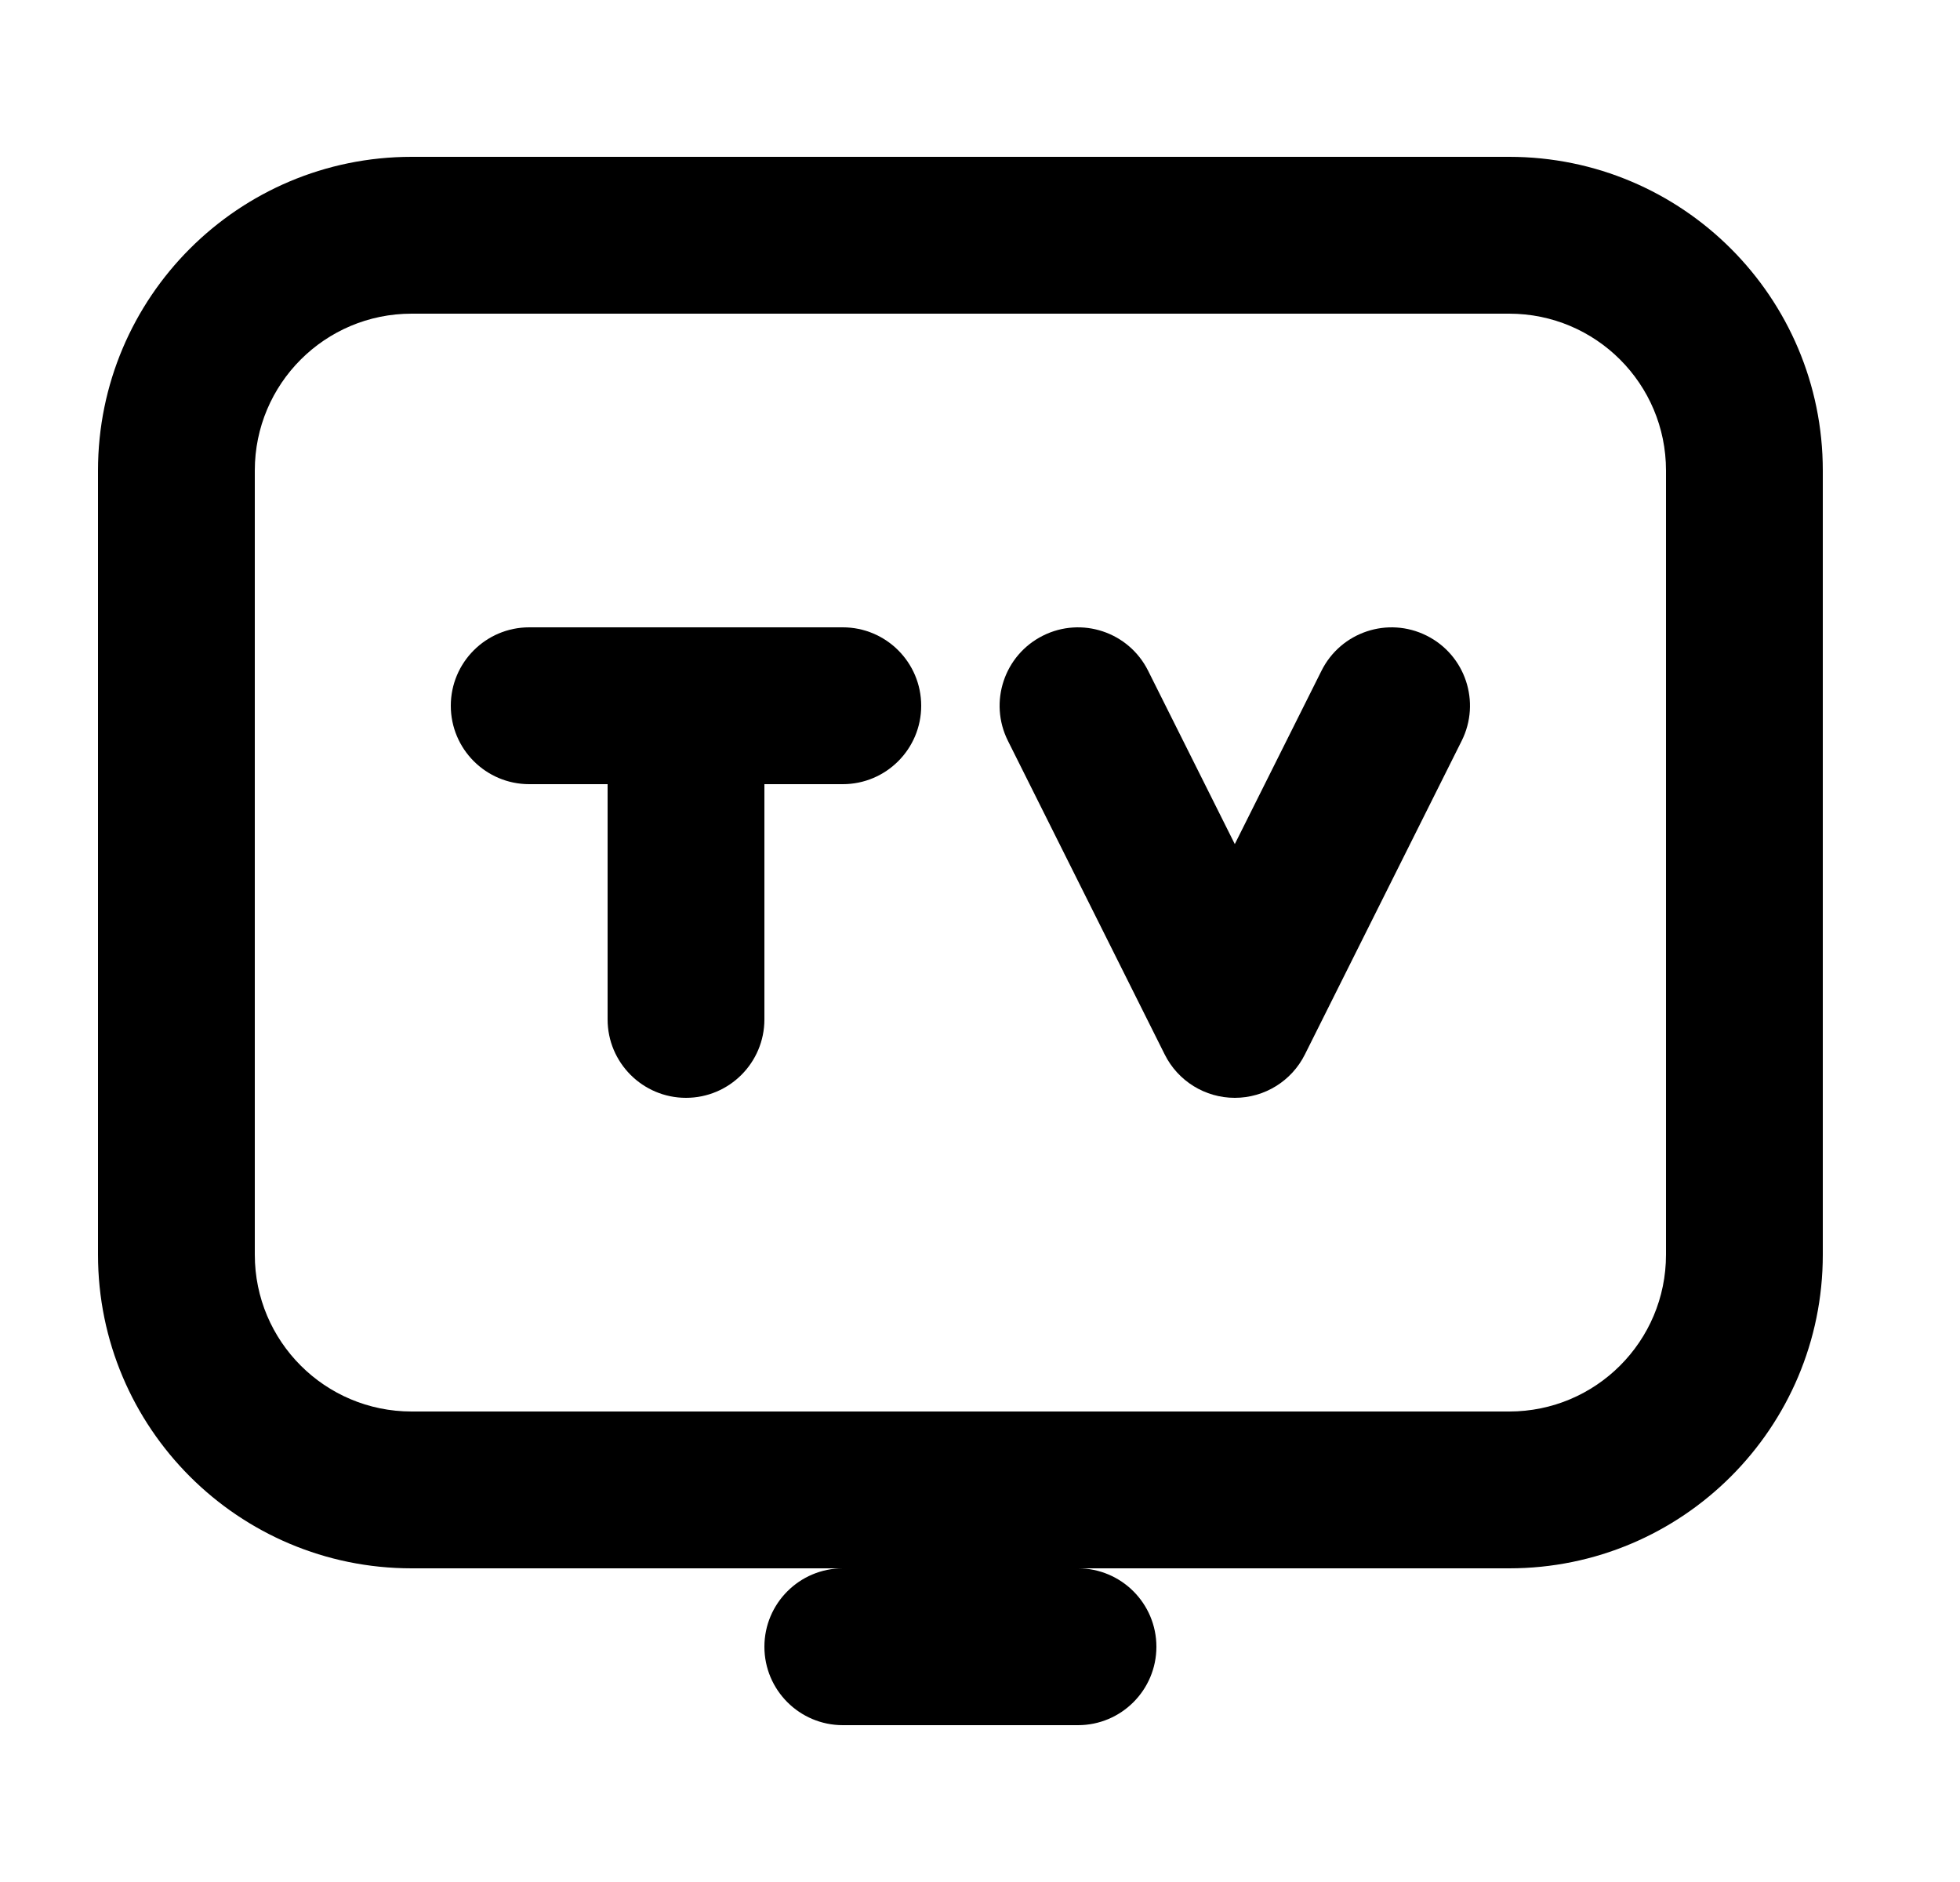 <svg width="25" height="24" viewBox="0 0 25 24" fill="none" xmlns="http://www.w3.org/2000/svg">
<path d="M6.75 8C6.198 8 5.75 8.448 5.75 9C5.75 9.552 6.198 10 6.75 10H7.75V13C7.75 13.552 8.198 14 8.75 14C9.302 14 9.75 13.552 9.75 13V10H10.75C11.302 10 11.75 9.552 11.75 9C11.75 8.448 11.302 8 10.75 8H6.75Z" fill="black"/>
<path d="M13.303 8.106C13.797 7.859 14.397 8.059 14.644 8.553L15.75 10.764L16.856 8.553C17.103 8.059 17.703 7.859 18.197 8.106C18.691 8.353 18.891 8.953 18.644 9.447L16.644 13.447C16.475 13.786 16.129 14 15.75 14C15.371 14 15.025 13.786 14.856 13.447L12.856 9.447C12.609 8.953 12.809 8.353 13.303 8.106Z" fill="black"/>
<path fill-rule="evenodd" clip-rule="evenodd" d="M5.25 2C3.041 2 1.25 3.791 1.25 6V16C1.25 18.209 3.041 20 5.25 20H10.75C10.198 20 9.75 20.448 9.75 21C9.75 21.552 10.198 22 10.75 22H13.75C14.302 22 14.75 21.552 14.75 21C14.75 20.448 14.302 20 13.75 20H19.25C21.459 20 23.25 18.209 23.25 16V6C23.25 3.791 21.459 2 19.25 2H5.25ZM3.25 6C3.25 4.895 4.145 4 5.25 4H19.25C20.355 4 21.25 4.895 21.25 6V16C21.25 17.105 20.355 18 19.25 18H5.25C4.145 18 3.25 17.105 3.25 16V6Z" fill="black"/>
</svg>
